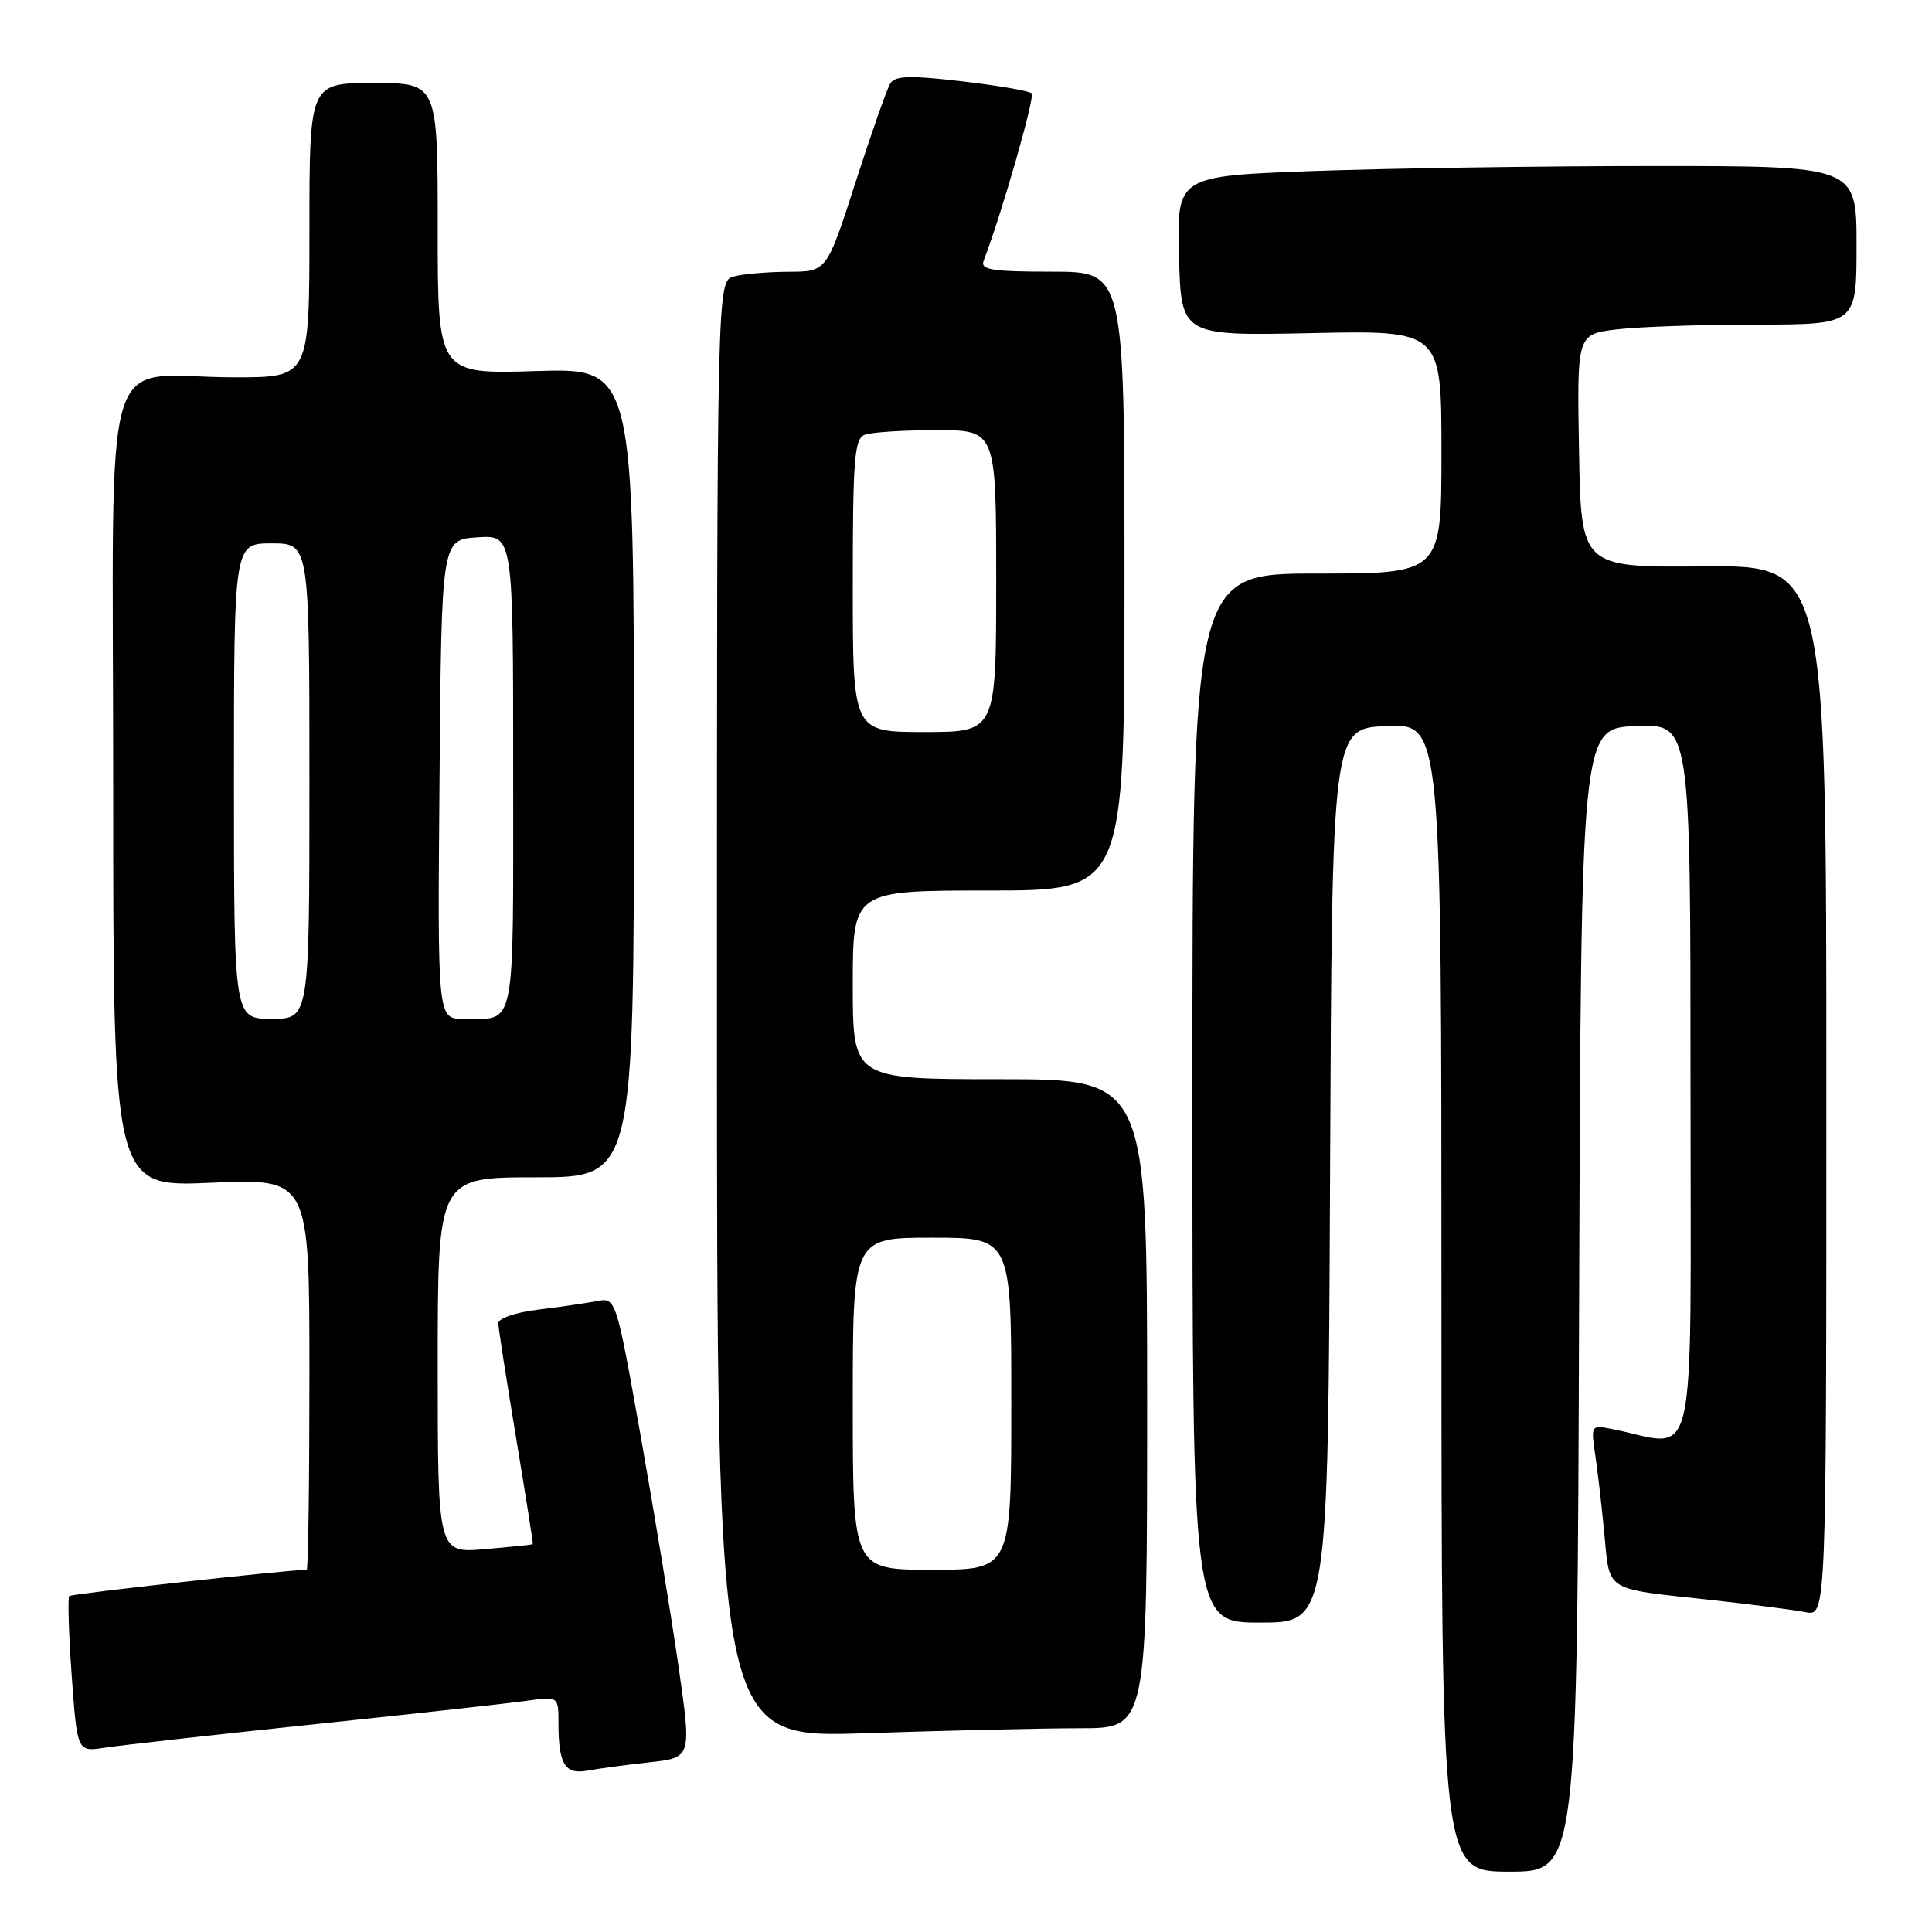 <?xml version="1.0" encoding="UTF-8" standalone="no"?>
<!DOCTYPE svg PUBLIC "-//W3C//DTD SVG 1.1//EN" "http://www.w3.org/Graphics/SVG/1.1/DTD/svg11.dtd" >
<svg xmlns="http://www.w3.org/2000/svg" xmlns:xlink="http://www.w3.org/1999/xlink" version="1.1" viewBox="0 0 256 256">
 <g >
 <path fill="currentColor"
d=" M 209.24 172.25 C 209.50 96.50 209.50 96.50 216.75 96.21 C 224.00 95.91 224.00 95.91 224.00 143.57 C 224.00 196.53 225.11 191.64 213.64 189.36 C 210.83 188.80 210.80 188.85 211.36 192.65 C 211.68 194.77 212.23 199.52 212.58 203.22 C 213.33 210.99 212.46 210.45 226.50 211.98 C 232.00 212.58 237.74 213.32 239.25 213.62 C 242.00 214.16 242.00 214.16 242.00 144.54 C 242.00 74.91 242.00 74.91 225.75 75.05 C 209.50 75.19 209.50 75.19 209.23 59.74 C 208.95 44.28 208.95 44.28 214.23 43.65 C 217.13 43.30 225.46 43.01 232.75 43.01 C 246.00 43.00 246.00 43.00 246.00 32.50 C 246.00 22.00 246.00 22.00 219.16 22.00 C 204.40 22.00 184.13 22.30 174.13 22.66 C 155.94 23.32 155.94 23.32 156.22 33.91 C 156.50 44.50 156.50 44.50 173.75 44.14 C 191.00 43.77 191.00 43.77 191.00 59.89 C 191.00 76.00 191.00 76.00 174.50 76.00 C 158.00 76.00 158.00 76.00 158.00 145.50 C 158.00 215.00 158.00 215.00 166.99 215.00 C 175.98 215.00 175.98 215.00 176.24 155.75 C 176.50 96.50 176.50 96.50 183.75 96.21 C 191.00 95.91 191.00 95.91 191.00 171.96 C 191.00 248.00 191.00 248.00 199.99 248.00 C 208.99 248.00 208.99 248.00 209.24 172.25 Z  M 86.08 233.51 C 91.65 232.90 91.65 232.90 89.89 220.70 C 88.93 213.99 86.67 200.27 84.88 190.21 C 81.62 171.92 81.62 171.92 79.06 172.41 C 77.65 172.68 74.14 173.19 71.25 173.54 C 68.29 173.91 66.01 174.69 66.03 175.34 C 66.04 175.98 67.10 182.80 68.38 190.50 C 69.66 198.20 70.66 204.55 70.60 204.61 C 70.55 204.68 67.69 204.97 64.25 205.27 C 58.00 205.81 58.00 205.81 58.00 180.91 C 58.00 156.00 58.00 156.00 71.00 156.00 C 84.00 156.00 84.00 156.00 84.00 102.38 C 84.00 48.76 84.00 48.76 71.00 49.17 C 58.00 49.57 58.00 49.57 58.00 30.29 C 58.00 11.00 58.00 11.00 49.50 11.00 C 41.00 11.00 41.00 11.00 41.00 30.50 C 41.00 50.00 41.00 50.00 31.12 50.00 C 13.02 50.00 15.00 43.34 15.00 104.28 C 15.00 157.30 15.00 157.30 28.00 156.72 C 41.00 156.15 41.00 156.15 41.00 182.07 C 41.00 196.33 40.84 208.00 40.64 208.00 C 38.24 208.00 9.48 211.19 9.18 211.48 C 8.96 211.71 9.10 216.45 9.50 222.01 C 10.23 232.14 10.23 232.14 13.86 231.58 C 15.86 231.27 28.30 229.88 41.50 228.49 C 54.70 227.11 67.41 225.70 69.75 225.37 C 74.00 224.77 74.00 224.77 74.00 228.30 C 74.00 233.77 74.86 235.18 77.88 234.61 C 79.32 234.34 83.01 233.85 86.08 233.51 Z  M 143.16 229.00 C 152.00 229.00 152.00 229.00 152.00 186.00 C 152.00 143.00 152.00 143.00 132.50 143.00 C 113.00 143.00 113.00 143.00 113.00 130.50 C 113.00 118.00 113.00 118.00 131.00 118.00 C 149.00 118.00 149.00 118.00 149.00 77.00 C 149.00 36.00 149.00 36.00 139.39 36.00 C 131.48 36.00 129.88 35.75 130.33 34.57 C 132.72 28.36 137.17 12.83 136.70 12.37 C 136.38 12.04 132.21 11.33 127.44 10.77 C 120.58 9.97 118.60 10.03 117.97 11.05 C 117.53 11.75 115.46 17.66 113.36 24.17 C 109.55 36.00 109.55 36.00 104.53 36.01 C 101.76 36.02 98.49 36.30 97.25 36.63 C 95.00 37.23 95.00 37.23 95.00 133.78 C 95.00 230.32 95.00 230.32 114.66 229.66 C 125.47 229.30 138.30 229.00 143.16 229.00 Z  M 31.00 103.50 C 31.00 72.00 31.00 72.00 36.00 72.00 C 41.00 72.00 41.00 72.00 41.00 103.50 C 41.00 135.00 41.00 135.00 36.00 135.00 C 31.00 135.00 31.00 135.00 31.00 103.50 Z  M 58.24 103.25 C 58.50 71.50 58.50 71.50 63.25 71.20 C 68.00 70.89 68.00 70.89 68.00 102.34 C 68.00 137.12 68.43 135.00 61.40 135.00 C 57.97 135.00 57.97 135.00 58.24 103.25 Z  M 113.00 186.00 C 113.00 164.00 113.00 164.00 123.50 164.00 C 134.00 164.00 134.00 164.00 134.00 186.00 C 134.00 208.00 134.00 208.00 123.50 208.00 C 113.00 208.00 113.00 208.00 113.00 186.00 Z  M 113.00 77.61 C 113.00 60.85 113.21 58.13 114.58 57.61 C 115.45 57.27 119.73 57.00 124.08 57.00 C 132.00 57.00 132.00 57.00 132.00 77.00 C 132.00 97.00 132.00 97.00 122.50 97.00 C 113.00 97.00 113.00 97.00 113.00 77.61 Z "/>
</g>
</svg>